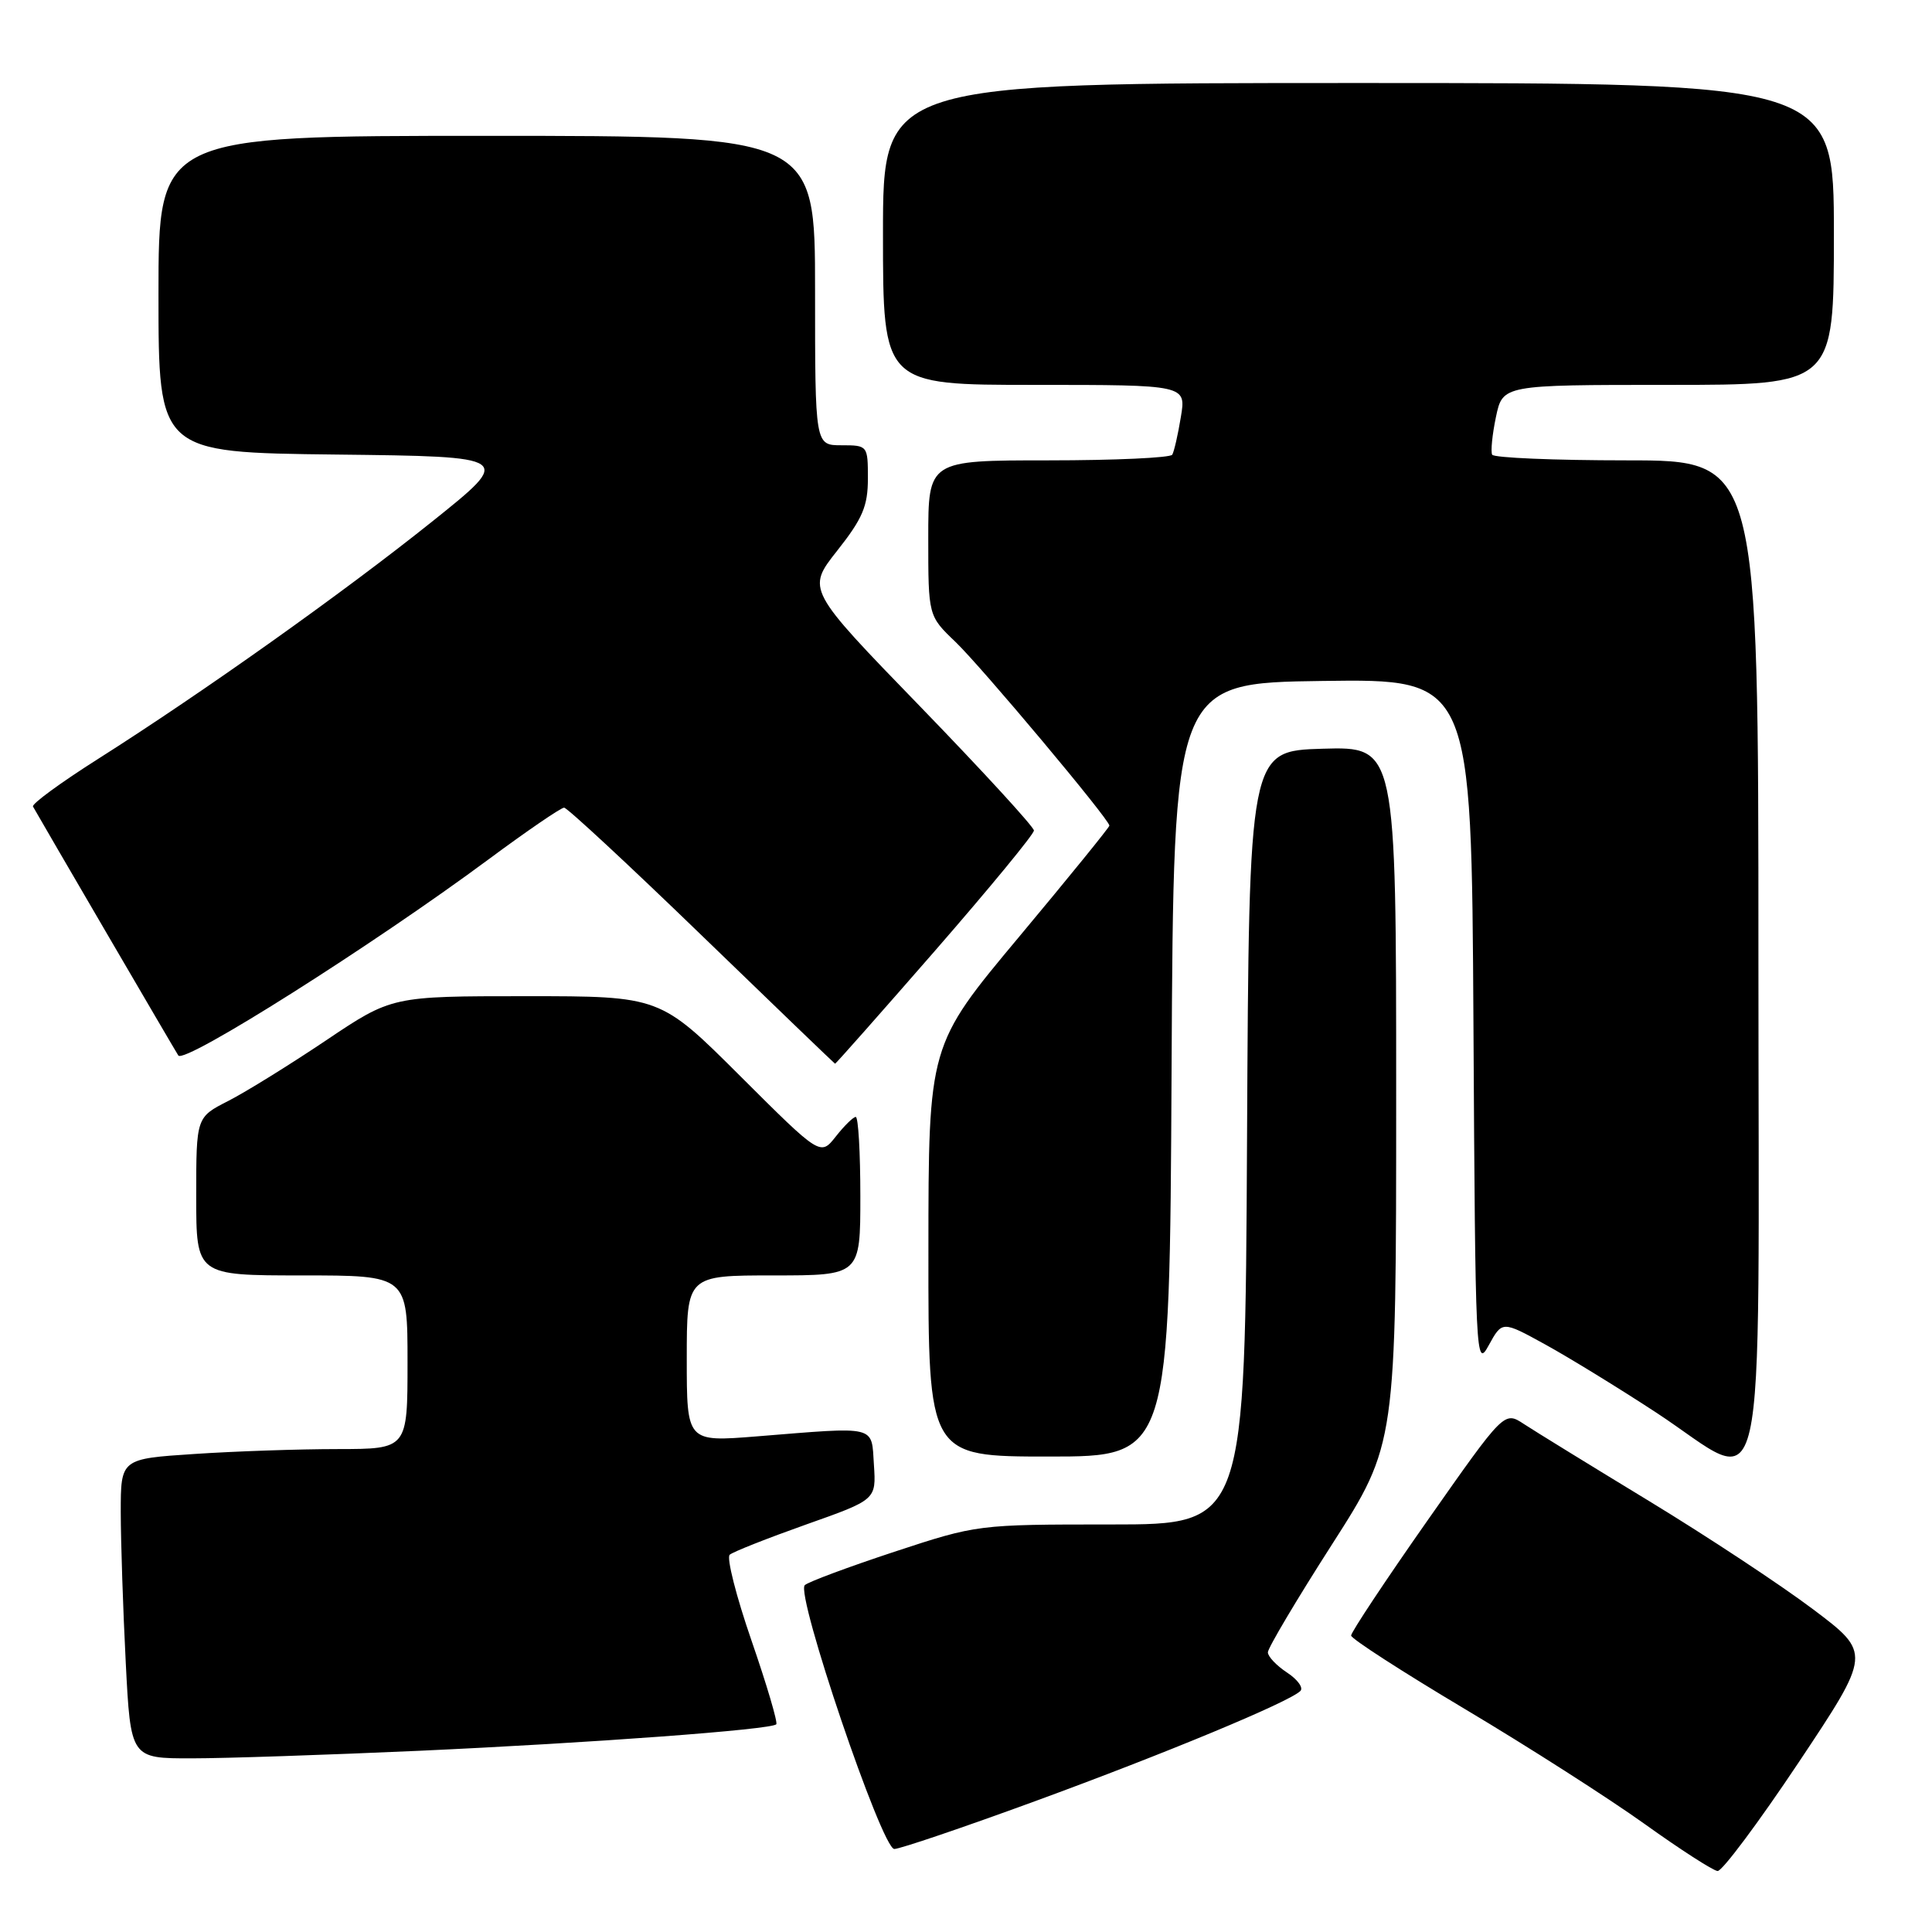 <?xml version="1.0" encoding="UTF-8" standalone="no"?>
<!DOCTYPE svg PUBLIC "-//W3C//DTD SVG 1.1//EN" "http://www.w3.org/Graphics/SVG/1.1/DTD/svg11.dtd" >
<svg xmlns="http://www.w3.org/2000/svg" xmlns:xlink="http://www.w3.org/1999/xlink" version="1.1" viewBox="0 0 256 256">
 <g >
 <path fill="currentColor"
d=" M 238.33 233.53 C 247.97 219.06 247.97 219.06 240.23 213.23 C 235.98 210.03 226.20 203.57 218.50 198.89 C 210.80 194.21 203.34 189.62 201.91 188.68 C 199.32 186.98 199.32 186.98 189.16 201.46 C 183.57 209.43 179.02 216.29 179.03 216.72 C 179.05 217.15 185.87 221.55 194.18 226.50 C 202.49 231.45 213.16 238.28 217.90 241.67 C 222.63 245.06 226.99 247.87 227.59 247.92 C 228.19 247.96 233.02 241.49 238.33 233.53 Z  M 137.17 238.66 C 154.43 232.34 170.78 225.55 172.30 224.07 C 172.74 223.65 171.95 222.55 170.55 221.63 C 169.15 220.71 168.00 219.50 168.00 218.94 C 168.00 218.38 171.82 211.94 176.50 204.64 C 185.00 191.36 185.00 191.36 185.00 145.15 C 185.00 98.93 185.00 98.93 175.25 99.21 C 165.50 99.50 165.50 99.50 165.24 150.75 C 164.98 202.00 164.98 202.00 147.24 202.00 C 129.54 202.00 129.48 202.01 118.50 205.62 C 112.45 207.62 107.11 209.60 106.64 210.04 C 105.38 211.19 116.85 245.00 118.50 245.00 C 119.24 245.00 127.64 242.15 137.17 238.66 Z  M 55.50 231.99 C 78.32 230.95 102.15 229.19 102.86 228.48 C 103.08 228.25 101.61 223.26 99.58 217.39 C 97.55 211.52 96.25 206.40 96.69 206.01 C 97.14 205.62 101.68 203.83 106.80 202.01 C 116.10 198.72 116.10 198.72 115.80 194.11 C 115.45 188.80 116.40 189.03 100.25 190.33 C 91.00 191.07 91.00 191.07 91.00 180.04 C 91.00 169.00 91.00 169.00 102.50 169.00 C 114.00 169.00 114.00 169.00 114.00 158.50 C 114.00 152.72 113.73 148.00 113.39 148.00 C 113.06 148.00 111.87 149.17 110.75 150.59 C 108.71 153.18 108.71 153.18 98.09 142.59 C 87.47 132.00 87.47 132.00 69.70 132.00 C 51.92 132.00 51.92 132.00 43.21 137.85 C 38.42 141.07 32.59 144.68 30.25 145.88 C 26.00 148.04 26.00 148.04 26.00 158.52 C 26.00 169.00 26.00 169.00 40.00 169.00 C 54.00 169.00 54.00 169.00 54.00 180.50 C 54.00 192.00 54.00 192.00 44.75 192.01 C 39.66 192.01 31.11 192.30 25.75 192.66 C 16.00 193.30 16.00 193.30 16.00 200.40 C 16.01 204.31 16.30 213.24 16.66 220.25 C 17.31 233.00 17.31 233.00 25.40 232.99 C 29.86 232.99 43.40 232.53 55.50 231.99 Z  M 155.24 141.75 C 155.50 90.50 155.50 90.50 175.24 90.23 C 194.98 89.96 194.98 89.96 195.24 135.73 C 195.49 180.18 195.55 181.41 197.27 178.25 C 199.05 175.01 199.05 175.01 204.77 178.16 C 207.92 179.89 214.51 183.94 219.42 187.15 C 234.49 197.03 233.00 203.62 233.00 127.00 C 233.00 61.00 233.00 61.00 215.56 61.00 C 205.97 61.00 197.94 60.66 197.72 60.25 C 197.51 59.84 197.73 57.59 198.22 55.25 C 199.12 51.00 199.12 51.00 221.06 51.00 C 243.00 51.00 243.00 51.00 243.00 31.00 C 243.00 11.00 243.00 11.00 180.00 11.00 C 117.00 11.00 117.00 11.00 117.00 31.00 C 117.00 51.00 117.00 51.00 137.09 51.00 C 157.18 51.00 157.18 51.00 156.47 55.25 C 156.09 57.59 155.57 59.84 155.33 60.25 C 155.08 60.66 147.71 61.00 138.94 61.00 C 123.00 61.00 123.00 61.00 123.00 71.30 C 123.00 81.61 123.00 81.61 126.60 85.05 C 130.07 88.38 147.00 108.58 147.00 109.40 C 147.00 109.62 141.61 116.26 135.02 124.15 C 123.03 138.50 123.03 138.50 123.02 165.75 C 123.00 193.00 123.00 193.00 138.99 193.00 C 154.98 193.00 154.98 193.00 155.24 141.75 Z  M 123.90 125.97 C 131.10 117.70 137.00 110.54 137.00 110.05 C 137.00 109.57 130.22 102.18 121.94 93.63 C 106.88 78.10 106.88 78.10 110.94 72.96 C 114.30 68.71 115.00 67.06 115.00 63.41 C 115.00 59.04 114.97 59.00 111.50 59.00 C 108.00 59.00 108.00 59.00 108.00 38.50 C 108.00 18.00 108.00 18.00 64.50 18.00 C 21.00 18.00 21.00 18.00 21.00 38.98 C 21.00 59.96 21.00 59.96 44.51 60.23 C 68.02 60.50 68.02 60.50 57.26 69.11 C 45.45 78.56 26.90 91.74 12.98 100.57 C 8.06 103.69 4.19 106.52 4.37 106.87 C 5.11 108.21 23.38 139.52 23.63 139.86 C 24.46 141.01 49.42 125.22 64.75 113.86 C 69.84 110.09 74.34 107.01 74.75 107.02 C 75.16 107.03 83.38 114.66 93.00 123.97 C 102.62 133.28 110.57 140.92 110.65 140.95 C 110.73 140.98 116.69 134.24 123.90 125.97 Z "/>
</g>
</svg>